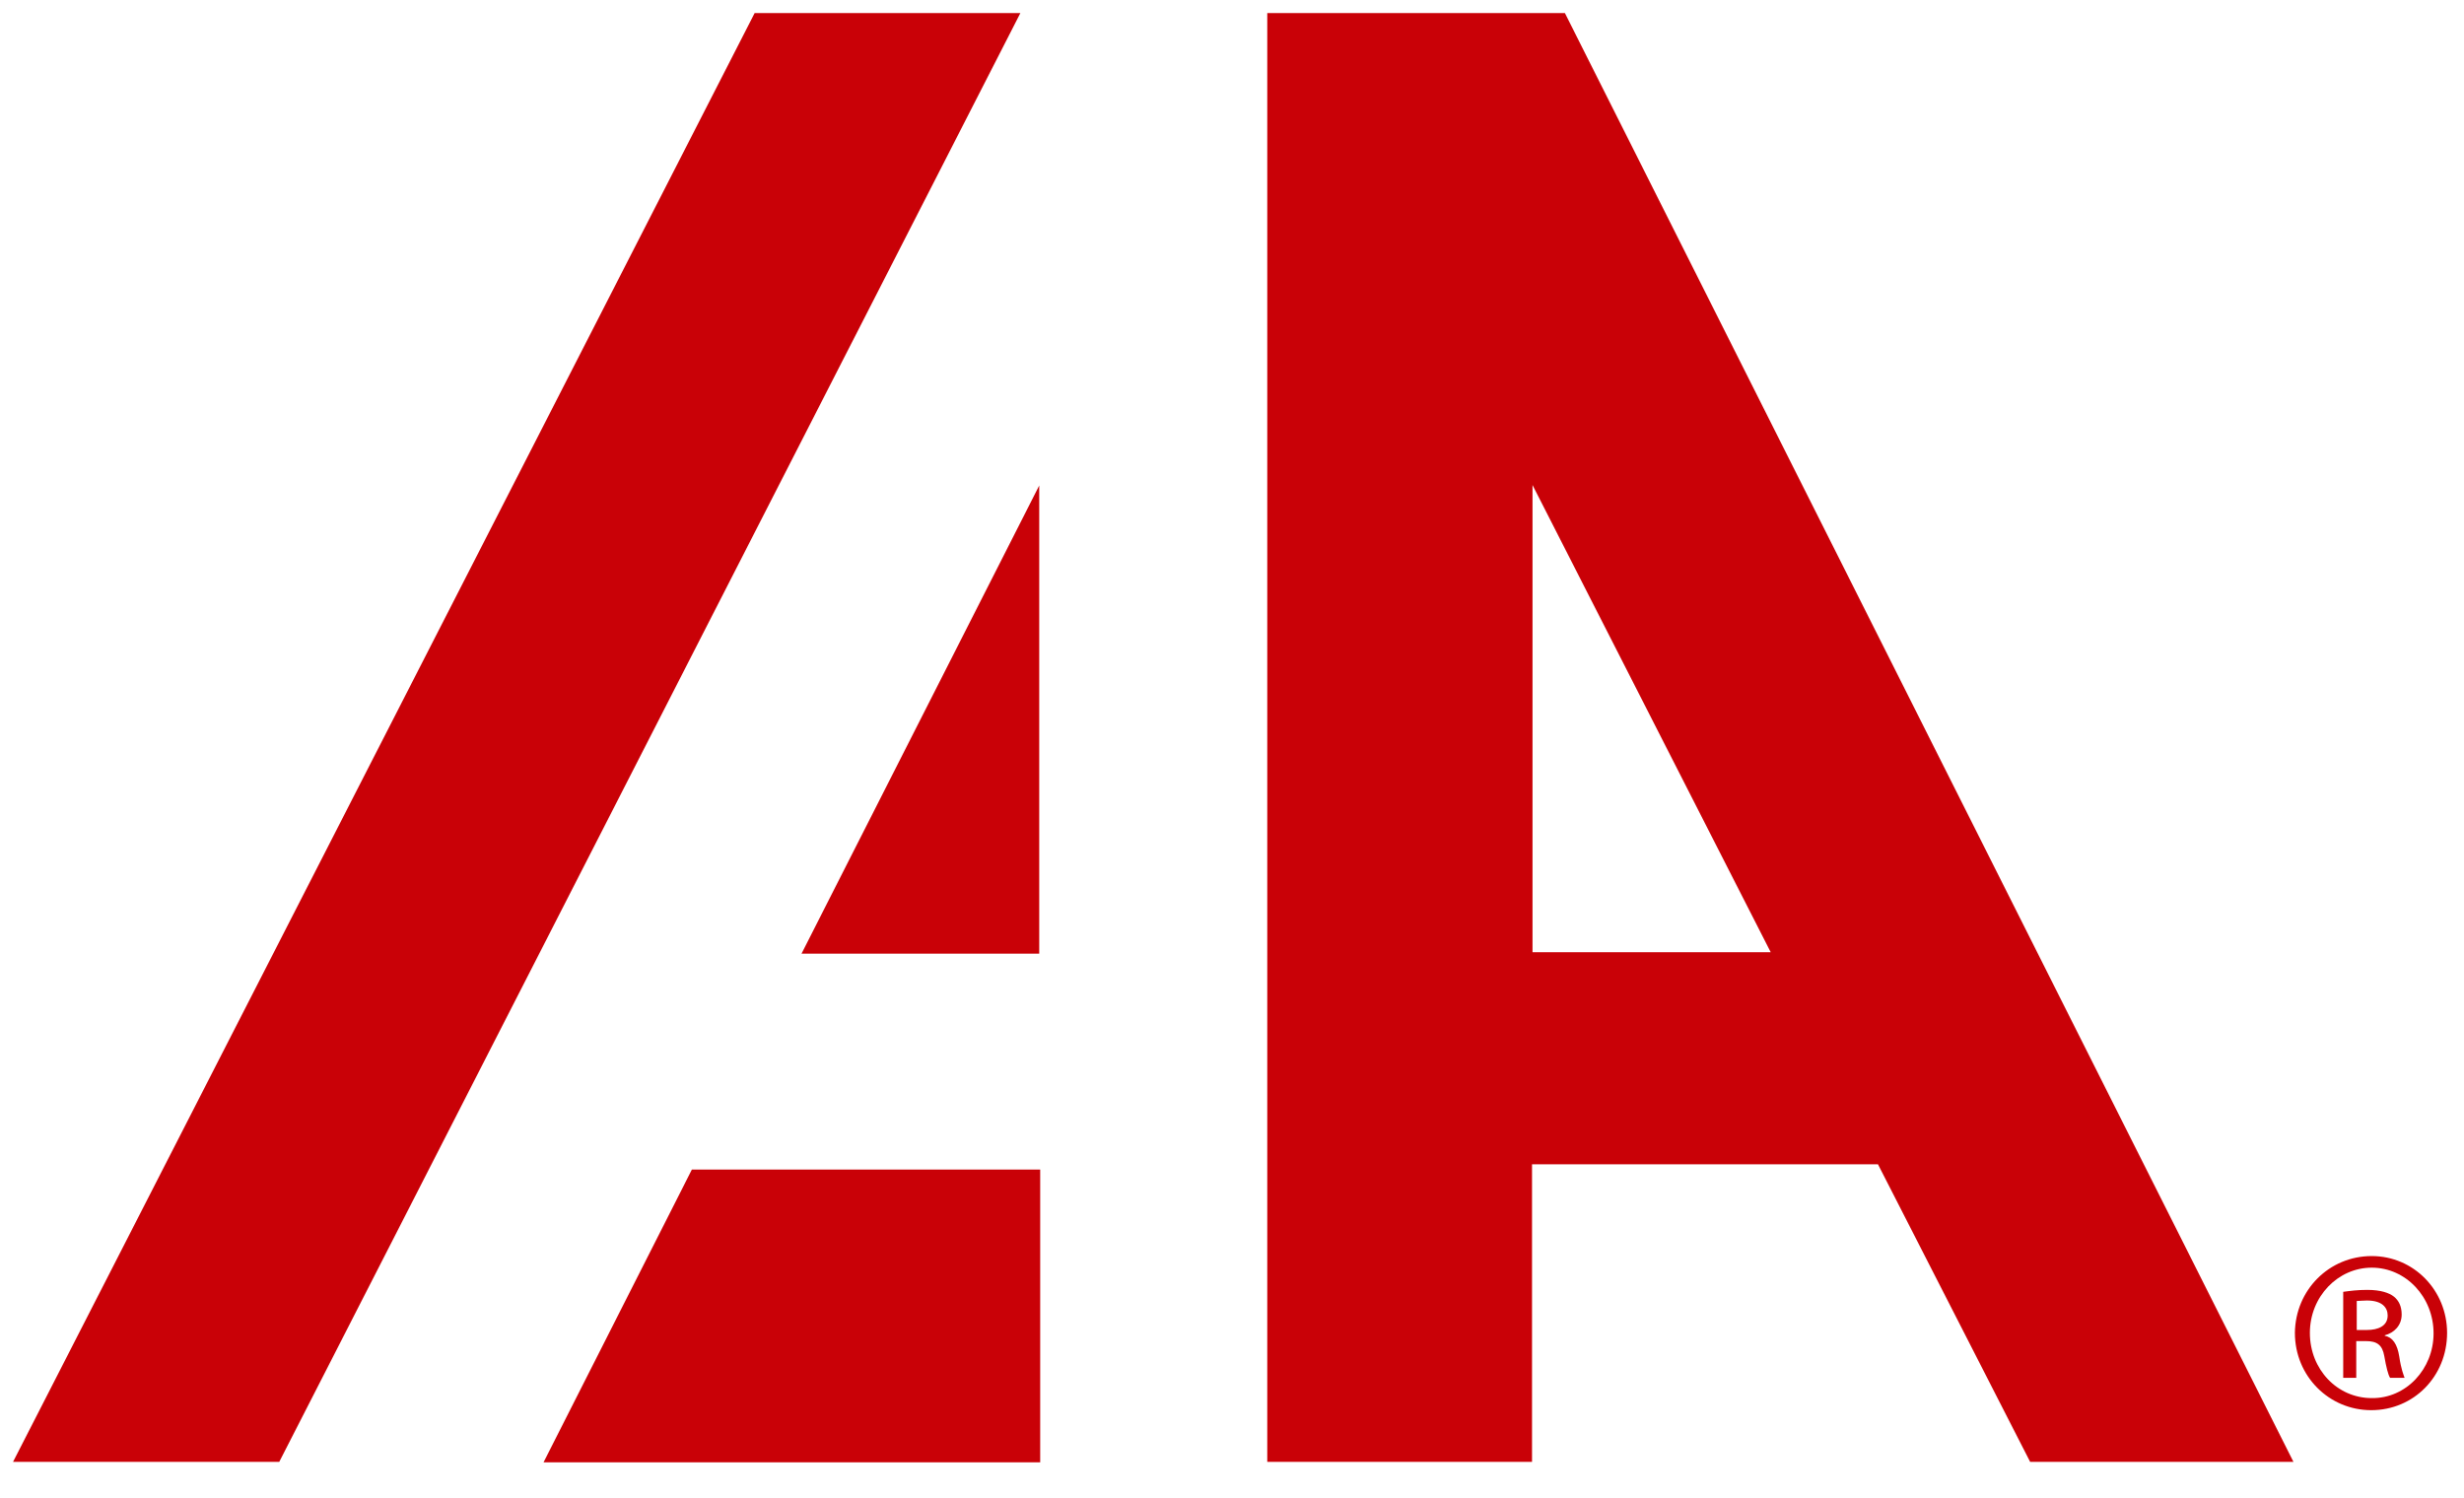 <svg width="51" height="31" fill="none" xmlns="http://www.w3.org/2000/svg"><g clip-path="url(#clip0_1_12)" fill="#C90107"><path d="M.27 30.26h5.51L21.12.27h-5.5L.27 30.26zm41.75 0h5.45L32.39.27h-6.16v29.99h5.48V24.1h7.16l3.15 6.16zm-5.37-10.55h-4.93v-9.67l4.93 9.67zm-15.14-9.66l-4.92 9.69h4.92v-9.69zM11.25 30.27h10.28v-6.06h-7.21l-3.07 6.06zM49.09 26c.87 0 1.56.71 1.56 1.59 0 .9-.69 1.6-1.57 1.6-.87 0-1.58-.7-1.58-1.6.01-.89.71-1.59 1.59-1.59zm0 .24c-.7 0-1.28.6-1.28 1.35 0 .76.57 1.35 1.28 1.35.71.01 1.28-.6 1.28-1.34 0-.75-.57-1.36-1.28-1.36zm-.31 2.28h-.28v-1.78c.15-.02.29-.04.5-.04.27 0 .45.06.55.14.1.08.16.2.16.37 0 .23-.16.38-.35.43v.01c.16.03.26.17.3.43.04.27.09.38.11.44h-.3c-.04-.06-.08-.22-.12-.45-.04-.23-.15-.31-.38-.31h-.2v.76h.01zm0-.99h.21c.23 0 .43-.08.43-.3 0-.16-.11-.31-.43-.31-.09 0-.16.01-.21.01v.6z"/></g><defs><clipPath id="clip0_1_12"><path fill="#fff" transform="translate(.27 .27)" d="M0 0h50.38v30H0z"/></clipPath></defs></svg>